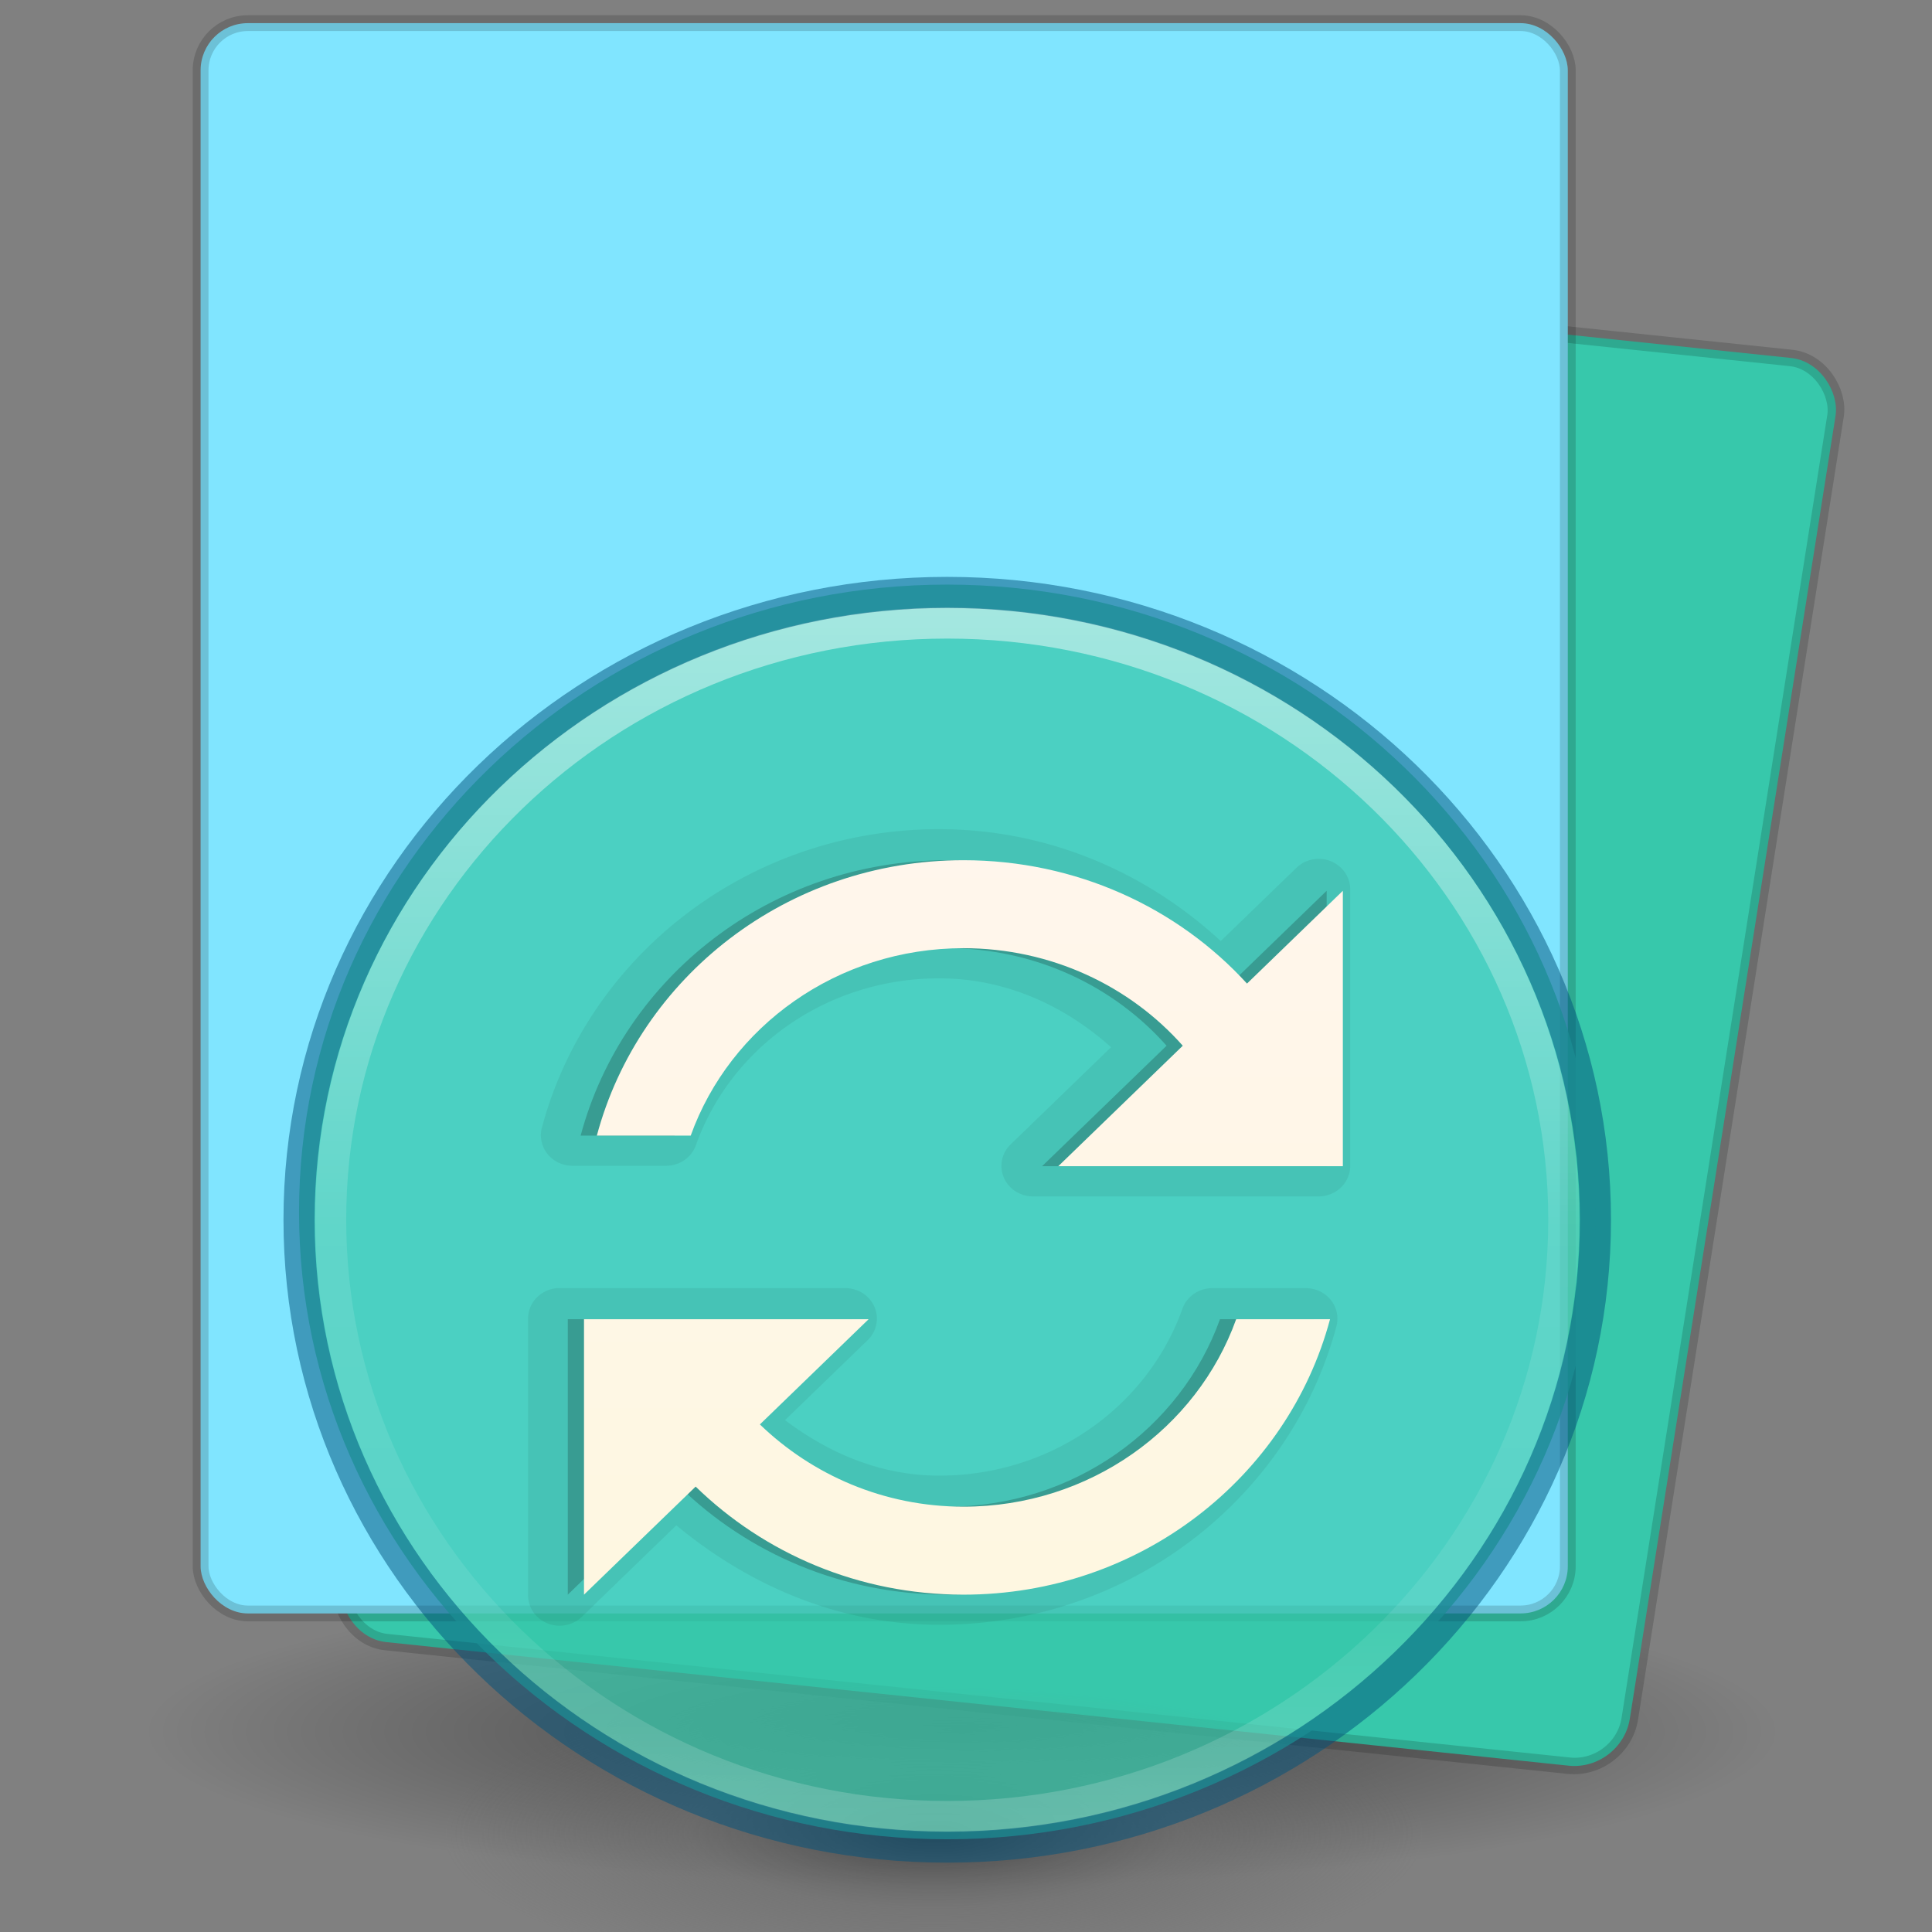 <?xml version="1.0" encoding="UTF-8" standalone="no"?>
<svg
   xmlns:dc="http://purl.org/dc/elements/1.1/"
   xmlns:cc="http://creativecommons.org/ns#"
   xmlns:rdf="http://www.w3.org/1999/02/22-rdf-syntax-ns#"
   xmlns:svg="http://www.w3.org/2000/svg"
   xmlns="http://www.w3.org/2000/svg"
   xmlns:xlink="http://www.w3.org/1999/xlink"
   xmlns:sodipodi="http://sodipodi.sourceforge.net/DTD/sodipodi-0.dtd"
   xmlns:inkscape="http://www.inkscape.org/namespaces/inkscape"
   id="svg4113"
   height="128"
   width="128"
   version="1.1"
   inkscape:version="0.91 r13725"
   sodipodi:docname="com.github.robertsanseries.ciano.svg"
   inkscape:export-filename="/home/robertsanseries/elementary-apps/ciano/data/images/com.github.robertsanseries.ciano.png"
   inkscape:export-xdpi="372.66"
   inkscape:export-ydpi="372.66">
  <rect width="100%" height="100%" fill="#808080" stroke="none"/>
  <sodipodi:namedview
     pagecolor="#ffffff"
     bordercolor="#666666"
     borderopacity="1"
     objecttolerance="10"
     gridtolerance="10"
     guidetolerance="10"
     inkscape:pageopacity="0"
     inkscape:pageshadow="2"
     inkscape:window-width="1366"
     inkscape:window-height="705"
     id="namedview44"
     showgrid="false"
     inkscape:zoom="3.90625"
     inkscape:cx="94.340741"
     inkscape:cy="63.180208"
     inkscape:window-x="0"
     inkscape:window-y="30"
     inkscape:window-maximized="1"
     inkscape:current-layer="g4232-2"
     inkscape:snap-center="false">
    <inkscape:grid
       type="xygrid"
       id="grid4431" />
  </sodipodi:namedview>
  <defs
     id="defs4115">
    <linearGradient
       gradientTransform="matrix(2.73,0,0,2.73,-1.514,1.488)"
       gradientUnits="userSpaceOnUse"
       xlink:href="#linearGradient3924"
       id="linearGradient4136"
       y2="43"
       x2="24"
       y1="5"
       x1="24" />
    <linearGradient
       id="linearGradient3924">
      <stop
         offset="0"
         style="stop-color:#ffffff;stop-opacity:1"
         id="stop3926" />
      <stop
         offset="0.063"
         style="stop-color:#ffffff;stop-opacity:0.235"
         id="stop3928" />
      <stop
         offset="0.951"
         style="stop-color:#ffffff;stop-opacity:0.157"
         id="stop3930" />
      <stop
         offset="1"
         style="stop-color:#ffffff;stop-opacity:0.392"
         id="stop3932" />
    </linearGradient>
    <radialGradient
       gradientTransform="matrix(0,24.14,-29.636,0,361.281,-204.727)"
       gradientUnits="userSpaceOnUse"
       xlink:href="#linearGradient2867-449-88-871-390-598-476-591-434-148-57-177-8-3-3-6-4-8-8-8-5-7-8"
       id="radialGradient3936-3"
       fy="9.957"
       fx="7.118"
       r="8.933"
       cy="9.957"
       cx="7.118" />
    <linearGradient
       id="linearGradient2867-449-88-871-390-598-476-591-434-148-57-177-8-3-3-6-4-8-8-8-5-7-8">
      <stop
         offset="0"
         style="stop-color:#404648;stop-opacity:1"
         id="stop3750-1-0-7-6-6-1-3-9-3-9-2" />
      <stop
         offset="1"
         style="stop-color:#0c1011;stop-opacity:1"
         id="stop3754-1-8-5-2-7-6-7-1-9-1-0" />
    </linearGradient>
    <radialGradient
       gradientTransform="matrix(2.004,0,0,1.4,27.988,-17.4)"
       gradientUnits="userSpaceOnUse"
       xlink:href="#linearGradient3688-166-749-5"
       id="radialGradient4093"
       fy="43.5"
       fx="4.993"
       r="2.5"
       cy="43.5"
       cx="4.993" />
    <linearGradient
       id="linearGradient3688-166-749-5">
      <stop
         offset="0"
         style="stop-color:#181818;stop-opacity:1"
         id="stop2883-0" />
      <stop
         offset="1"
         style="stop-color:#181818;stop-opacity:0"
         id="stop2885-5" />
    </linearGradient>
    <radialGradient
       gradientTransform="matrix(2.004,0,0,1.4,-20.012,-104.4)"
       gradientUnits="userSpaceOnUse"
       xlink:href="#linearGradient3688-464-309-8"
       id="radialGradient4095"
       fy="43.5"
       fx="4.993"
       r="2.5"
       cy="43.5"
       cx="4.993" />
    <linearGradient
       id="linearGradient3688-464-309-8">
      <stop
         offset="0"
         style="stop-color:#181818;stop-opacity:1"
         id="stop2889-9" />
      <stop
         offset="1"
         style="stop-color:#181818;stop-opacity:0"
         id="stop2891-4" />
    </linearGradient>
    <linearGradient
       gradientUnits="userSpaceOnUse"
       xlink:href="#linearGradient3702-501-757-0"
       id="linearGradient4097"
       y2="39.999"
       x2="25.058"
       y1="47.028"
       x1="25.058" />
    <linearGradient
       id="linearGradient3702-501-757-0">
      <stop
         offset="0"
         style="stop-color:#181818;stop-opacity:0"
         id="stop2895-0" />
      <stop
         offset="0.5"
         style="stop-color:#181818;stop-opacity:1"
         id="stop2897-2" />
      <stop
         offset="1"
         style="stop-color:#181818;stop-opacity:0"
         id="stop2899-6" />
    </linearGradient>
    <linearGradient
       id="linearGradient3811">
      <stop
         offset="0"
         style="stop-color:#000000;stop-opacity:1"
         id="stop3813" />
      <stop
         offset="1"
         style="stop-color:#000000;stop-opacity:0"
         id="stop3815" />
    </linearGradient>
    <radialGradient
       gradientTransform="matrix(1.755,0,0,0.191,70.928,101.061)"
       gradientUnits="userSpaceOnUse"
       xlink:href="#linearGradient3811"
       id="radialGradient4111"
       fy="93.468"
       fx="-4.029"
       r="35.338"
       cy="93.468"
       cx="-4.029" />
    <linearGradient
       y2="12"
       x2="20"
       y1="-3"
       x1="10"
       gradientTransform="matrix(2.712,0,0,4.994,7.504,43.748)"
       gradientUnits="userSpaceOnUse"
       id="linearGradient3368-3"
       xlink:href="#linearGradient3880-3" />
    <linearGradient
       id="linearGradient3880-3">
      <stop
         id="stop3883-1"
         offset="0"
         style="stop-color:#ffffff;stop-opacity:1;" />
      <stop
         id="stop3885-5"
         offset="1"
         style="stop-color:#ffffff;stop-opacity:0;" />
    </linearGradient>
    <linearGradient
       gradientTransform="matrix(2.982,0,0,3.078,25.372,-22.74)"
       gradientUnits="userSpaceOnUse"
       xlink:href="#linearGradient3924"
       id="linearGradient4136-3"
       y2="43"
       x2="24"
       y1="5"
       x1="24" />
    <linearGradient
       x1="167.983"
       y1="8.508"
       x2="167.983"
       y2="54.78"
       id="linearGradient3153"
       xlink:href="#linearGradient5803-2-1"
       gradientUnits="userSpaceOnUse"
       gradientTransform="matrix(1.345,0,0,1.372,-163.235,18.289)" />
    <linearGradient
       id="linearGradient5803-2-1">
      <stop
         id="stop5805-1-6"
         style="stop-color:#fff5ef;stop-opacity:1"
         offset="0" />
      <stop
         id="stop5807-6-6"
         style="stop-color:#fef8dd;stop-opacity:1"
         offset="1" />
    </linearGradient>
    <linearGradient
       x1="167.983"
       y1="8.508"
       x2="167.983"
       y2="54.78"
       id="linearGradient3153-3"
       xlink:href="#linearGradient5803-2-1"
       gradientUnits="userSpaceOnUse"
       gradientTransform="matrix(0.811,0,0,0.851,-36.862,85.48)" />
    <linearGradient
       x1="167.983"
       y1="8.508"
       x2="167.983"
       y2="54.78"
       id="linearGradient3153-5"
       xlink:href="#linearGradient5803-2-1"
       gradientUnits="userSpaceOnUse"
       gradientTransform="matrix(0.444,0,0,0.444,21.027,95.025)" />
    <radialGradient
       gradientTransform="matrix(1,0,0,0.283,0,13.646)"
       gradientUnits="userSpaceOnUse"
       xlink:href="#linearGradient3811"
       id="radialGradient5855"
       fy="19.031"
       fx="11.25"
       r="8.062"
       cy="19.031"
       cx="11.25" />
    <linearGradient
       gradientUnits="userSpaceOnUse"
       xlink:href="#linearGradient2867-449-88-871-390-598-476-591-434-148-57-177"
       id="linearGradient3169"
       y2="37"
       x2="25"
       y1="9"
       x1="25" />
    <linearGradient
       id="linearGradient2867-449-88-871-390-598-476-591-434-148-57-177">
      <stop
         offset="0"
         style="stop-color:#90dbec;stop-opacity:1"
         id="stop3750" />
      <stop
         offset="0.262"
         style="stop-color:#55c1ec;stop-opacity:1"
         id="stop3752" />
      <stop
         offset="0.705"
         style="stop-color:#3689e6;stop-opacity:1"
         id="stop3754" />
      <stop
         offset="1"
         style="stop-color:#2b63a0;stop-opacity:1"
         id="stop3756" />
    </linearGradient>
    <linearGradient
       gradientTransform="matrix(1.005,0,0,1,-55.021,-3.048)"
       gradientUnits="userSpaceOnUse"
       xlink:href="#linearGradient3880-3"
       id="linearGradient5862"
       y2="58.048"
       x2="105.324"
       y1="2.048"
       x1="58.749" />
    <radialGradient
       gradientTransform="matrix(0,2.66,3.085,0,483.934,174.859)"
       gradientUnits="userSpaceOnUse"
       xlink:href="#linearGradient2867-449-88-871-390-598-476-591-434-148-57-177-641-289-620-227-114-444-680-744-4-1-5-6-9"
       id="radialGradient3813-6"
       fy="-19.005"
       fx="16.202"
       r="20"
       cy="-19.005"
       cx="16.202" />
    <linearGradient
       id="linearGradient2867-449-88-871-390-598-476-591-434-148-57-177-641-289-620-227-114-444-680-744-4-1-5-6-9">
      <stop
         offset="0"
         style="stop-color:#737373;stop-opacity:1"
         id="stop5430-5-0-9-4-2" />
      <stop
         offset="0.262"
         style="stop-color:#636363;stop-opacity:1"
         id="stop5432-2-0-0-4-4" />
      <stop
         offset="0.705"
         style="stop-color:#4b4b4b;stop-opacity:1"
         id="stop5434-9-6-8-5-0" />
      <stop
         offset="1"
         style="stop-color:#3f3f3f;stop-opacity:1"
         id="stop5436-2-7-0-0-5" />
    </linearGradient>
    <radialGradient
       cx="6.275"
       cy="8.45"
       r="20"
       fx="6.275"
       fy="8.45"
       id="radialGradient3399"
       xlink:href="#linearGradient4632-92-3-0-8-1-6-6"
       gradientUnits="userSpaceOnUse"
       gradientTransform="matrix(0,1.878,-2.02,-5.1120309e-8,477.776,212.416)" />
    <linearGradient
       id="linearGradient4632-92-3-0-8-1-6-6">
      <stop
         id="stop4634-68-8-0-2-9-1-1"
         style="stop-color:#fafafa;stop-opacity:1"
         offset="0" />
      <stop
         id="stop4636-8-21-7-1-4-9-4"
         style="stop-color:#e1e1e1;stop-opacity:1"
         offset="1" />
    </linearGradient>
    <radialGradient
       gradientTransform="matrix(0.735,0,0,0.228,325.123,214.829)"
       gradientUnits="userSpaceOnUse"
       xlink:href="#linearGradient3820-7-2-1"
       id="radialGradient3025"
       fy="186.171"
       fx="99.157"
       r="62.769"
       cy="186.171"
       cx="99.157" />
    <linearGradient
       id="linearGradient3820-7-2-1">
      <stop
         offset="0"
         style="stop-color:#3d3d3d;stop-opacity:1"
         id="stop3822-2-6-3" />
      <stop
         offset="0.5"
         style="stop-color:#686868;stop-opacity:0.498"
         id="stop3864-8-7-7" />
      <stop
         offset="1"
         style="stop-color:#686868;stop-opacity:0"
         id="stop3824-1-2-5" />
    </linearGradient>
    <radialGradient
       xlink:href="#linearGradient2867-449-88-871-390-598-476-591-434-148-57-177-3-8"
       id="radialGradient3146-0"
       gradientUnits="userSpaceOnUse"
       gradientTransform="matrix(0,3.015,-3.189,-8.2060102e-8,453.994,198.715)"
       cx="2.894"
       cy="8.45"
       fx="2.894"
       fy="8.45"
       r="20" />
    <linearGradient
       id="linearGradient2867-449-88-871-390-598-476-591-434-148-57-177-3-8">
      <stop
         offset="0"
         style="stop-color:#90dbec;stop-opacity:1"
         id="stop3750-8-9" />
      <stop
         offset="0.262"
         style="stop-color:#42baea;stop-opacity:1"
         id="stop3752-3-2" />
      <stop
         offset="0.705"
         style="stop-color:#3689e6;stop-opacity:1"
         id="stop3754-7-2" />
      <stop
         offset="1"
         style="stop-color:#2b63a0;stop-opacity:1"
         id="stop3756-9-3" />
    </linearGradient>
    <linearGradient
       gradientTransform="matrix(3.132,0,0,3.095,173.845,120.049)"
       gradientUnits="userSpaceOnUse"
       xlink:href="#linearGradient4011"
       id="linearGradient3019"
       y2="44.341"
       x2="71.204"
       y1="6.238"
       x1="71.204" />
    <linearGradient
       id="linearGradient4011">
      <stop
         offset="0"
         style="stop-color:#ffffff;stop-opacity:1"
         id="stop4013" />
      <stop
         offset="0.508"
         style="stop-color:#ffffff;stop-opacity:0.235"
         id="stop4015" />
      <stop
         offset="0.835"
         style="stop-color:#ffffff;stop-opacity:0.157"
         id="stop4017" />
      <stop
         offset="1"
         style="stop-color:#ffffff;stop-opacity:0.392"
         id="stop4019" />
    </linearGradient>
    <linearGradient
       x1="167.983"
       y1="6.833"
       x2="167.983"
       y2="61.692"
       id="linearGradient3012"
       xlink:href="#linearGradient5803-2-1"
       gradientUnits="userSpaceOnUse"
       gradientTransform="matrix(2.112,0,0,2.087,57.692,128.152)" />
    <linearGradient
       y2="12"
       x2="20"
       y1="-3"
       x1="10"
       gradientTransform="matrix(0.663,0,0,1.189,424.633,173.525)"
       gradientUnits="userSpaceOnUse"
       id="linearGradient3368-3-3"
       xlink:href="#linearGradient3880-3" />
    <linearGradient
       x1="167.983"
       y1="8.508"
       x2="167.983"
       y2="54.78"
       id="linearGradient5915"
       xlink:href="#linearGradient5803-2-1"
       gradientUnits="userSpaceOnUse"
       gradientTransform="matrix(0.422,0,0,0.422,379.751,210.656)" />
    <radialGradient
       gradientTransform="matrix(0.725,0,0,0.09,361.956,244.015)"
       gradientUnits="userSpaceOnUse"
       xlink:href="#linearGradient3820-7-2-1"
       id="radialGradient3025-6"
       fy="186.171"
       fx="99.157"
       r="62.769"
       cy="186.171"
       cx="99.157" />
    <radialGradient
       gradientTransform="matrix(0.518,0,0,0.158,365.485,249.328)"
       gradientUnits="userSpaceOnUse"
       xlink:href="#linearGradient3820-7-2-1"
       id="radialGradient3025-3"
       fy="186.171"
       fx="99.157"
       r="62.769"
       cy="186.171"
       cx="99.157" />
    <linearGradient
       gradientTransform="matrix(2.208,0,0,2.137,259.327,183.9)"
       gradientUnits="userSpaceOnUse"
       xlink:href="#linearGradient4011"
       id="linearGradient3019-3"
       y2="44.341"
       x2="71.204"
       y1="6.238"
       x1="71.204" />
    <linearGradient
       x1="167.983"
       y1="6.833"
       x2="167.983"
       y2="61.692"
       id="linearGradient3012-1"
       xlink:href="#linearGradient5803-2-1"
       gradientUnits="userSpaceOnUse"
       gradientTransform="matrix(1.489,0,0,1.441,177.441,190.228)" />
    <radialGradient
       gradientTransform="matrix(2.004,0,0,1.4,27.988,-17.4)"
       gradientUnits="userSpaceOnUse"
       xlink:href="#linearGradient3688-166-749-5"
       id="radialGradient4093-0"
       fy="43.5"
       fx="4.993"
       r="2.5"
       cy="43.5"
       cx="4.993" />
    <radialGradient
       gradientTransform="matrix(2.004,0,0,1.4,-20.012,-104.4)"
       gradientUnits="userSpaceOnUse"
       xlink:href="#linearGradient3688-166-749-5"
       id="radialGradient4095-6"
       fy="43.5"
       fx="4.993"
       r="2.5"
       cy="43.5"
       cx="4.993" />
    <radialGradient
       gradientTransform="matrix(1.531,0,0,0.289,404.539,222.758)"
       gradientUnits="userSpaceOnUse"
       xlink:href="#linearGradient3811"
       id="radialGradient4111-8"
       fy="93.468"
       fx="-4.029"
       r="35.338"
       cy="93.468"
       cx="-4.029" />
  </defs>
  <g
     id="g4232"
     transform="translate(-334.629,-135.034)">
    <path
       d="m 452.461,249.77 a 54.089,10.213 0 0 1 -108.177,0 54.089,10.213 0 1 1 108.177,0 z"
       id="path3041"
       style="color:#000000;display:inline;overflow:visible;visibility:visible;opacity:0.463;fill:url(#radialGradient4111-8);fill-opacity:1;fill-rule:nonzero;stroke:none;stroke-width:1;marker:none;enable-background:accumulate"
       inkscape:connector-curvature="0" />
    <g
       id="g4232-2"
       transform="translate(-20.337,-22.243)">
      <rect
         transform="matrix(0.995,0.104,-0.156,0.988,0,0)"
         ry="3.513"
         y="130.925"
         x="414.273"
         height="94.398"
         width="85.774"
         id="rect3412"
         style="fill:#37c8ab;fill-opacity:1;stroke:#000000;stroke-width:1.097;stroke-opacity:0.157" />
      <rect
         ry="3.126"
         y="158.811"
         x="368.257"
         height="105.36"
         width="90.58"
         id="rect3414"
         style="opacity:1;fill:#80e5ff;fill-opacity:1;stroke:#000000;stroke-width:1.045;stroke-opacity:0.157" />
      <path
         inkscape:connector-curvature="0"
         style="opacity:0.877;fill:url(#radialGradient3025-3);fill-opacity:1;stroke:none"
         id="path3818-0-5"
         d="m 449.393,278.698 a 32.526,9.902 0 0 1 -65.052,0 32.526,9.902 0 1 1 65.052,0 z" />
      <path
         inkscape:connector-curvature="0"
         style="color:#000000;display:inline;overflow:visible;visibility:visible;fill:#37c8ab;fill-opacity:0.73;fill-rule:nonzero;stroke:none;stroke-width:1;marker:none;enable-background:accumulate"
         id="path2555-9-6"
         d="m 417.723,196.008 c -23.696,0 -42.945,18.63 -42.945,41.563 0,22.933 19.249,41.563 42.945,41.563 23.696,0 42.945,-18.63 42.945,-41.563 0,-22.933 -19.25,-41.563 -42.945,-41.563 z" />
      <path
         inkscape:connector-curvature="0"
         style="color:#000000;display:inline;overflow:visible;visibility:visible;opacity:0.5;fill:none;stroke:url(#linearGradient3019-3);stroke-width:2.061;stroke-linecap:round;stroke-linejoin:round;stroke-miterlimit:4;stroke-dasharray:none;stroke-dashoffset:0;stroke-opacity:1;marker:none;enable-background:accumulate"
         id="path8655"
         d="m 458.573,238.088 c 0,21.835 -18.291,39.537 -40.85,39.537 -22.561,0 -40.851,-17.701 -40.851,-39.537 0,-21.834 18.29,-39.534 40.851,-39.534 22.559,0 40.85,17.699 40.85,39.534 l 0,0 z" />
      <path
         inkscape:connector-curvature="0"
         style="color:#000000;clip-rule:nonzero;display:inline;overflow:visible;visibility:visible;opacity:0.5;isolation:auto;mix-blend-mode:normal;color-interpolation:sRGB;color-interpolation-filters:linearRGB;solid-color:#000000;solid-opacity:1;fill:#000000;fill-opacity:0;fill-rule:nonzero;stroke:#00537d;stroke-width:2.061;stroke-linecap:round;stroke-linejoin:round;stroke-miterlimit:4;stroke-dasharray:none;stroke-dashoffset:0;stroke-opacity:1;marker:none;color-rendering:auto;image-rendering:auto;shape-rendering:auto;text-rendering:auto;enable-background:accumulate"
         id="path2555-6"
         d="m 417.723,196.527 c -23.696,0 -42.945,18.63 -42.945,41.563 0,22.933 19.249,41.563 42.945,41.563 23.696,0 42.945,-18.63 42.945,-41.563 0,-22.933 -19.25,-41.563 -42.945,-41.563 z" />
      <path
         d="m 417.187,212.211 c -12.655,0 -23.281,8.423 -26.317,19.768 a 2.087,2.02 0 0 0 2.029,2.534 l 6.219,0 a 2.087,2.02 0 0 0 1.964,-1.394 c 2.31,-6.438 8.639,-11.024 16.104,-11.024 4.47,0 8.356,1.852 11.391,4.562 l -6.612,6.399 a 2.087,2.02 0 0 0 1.506,3.485 l 18.854,0 a 2.087,2.02 0 0 0 2.095,-2.027 l 0,-18.247 a 2.087,2.02 0 0 0 -3.601,-1.457 l -4.975,4.815 c -4.878,-4.51 -11.394,-7.413 -18.658,-7.413 z m -25.335,30.412 a 2.087,2.02 0 0 0 -1.898,2.027 l 0,18.247 a 2.087,2.02 0 0 0 3.601,1.457 l 6.219,-6.019 c 4.735,3.921 10.695,6.589 17.414,6.589 12.655,0 23.281,-8.423 26.317,-19.768 a 2.087,2.02 0 0 0 -2.029,-2.534 l -6.219,0 a 2.087,2.02 0 0 0 -1.964,1.394 c -2.31,6.438 -8.639,11.024 -16.104,11.024 -3.919,0 -7.336,-1.51 -10.213,-3.675 l 5.434,-5.259 a 2.087,2.02 0 0 0 -1.506,-3.485 l -18.854,0 a 2.087,2.02 0 0 0 -0.196,0 z"
         id="path4451"
         style="color:#000000;display:inline;overflow:visible;visibility:visible;opacity:0.063;fill:#000000;fill-opacity:1;fill-rule:nonzero;stroke:none;stroke-width:1;marker:none;enable-background:accumulate"
         inkscape:connector-curvature="0" />
      <path
         d="m 417.723,214.268 c -11.701,0 -21.484,7.771 -24.288,18.247 l 6.219,0 c 2.597,-7.235 9.711,-12.418 18.068,-12.418 5.812,0 11.025,2.502 14.533,6.462 l -8.249,7.983 18.854,0 0,-18.247 -6.35,6.146 c -4.59,-5.026 -11.311,-8.173 -18.788,-8.173 z m -25.139,30.412 0,18.247 7.398,-7.159 c 4.536,4.419 10.794,7.159 17.741,7.159 11.701,0 21.484,-7.771 24.288,-18.247 l -6.219,0 c -2.597,7.235 -9.711,12.418 -18.068,12.418 -5.274,0 -10.025,-2.107 -13.486,-5.449 l 7.201,-6.969 -18.854,0 z"
         id="path4285-6"
         style="color:#000000;display:inline;overflow:visible;visibility:visible;opacity:0.2;fill:#000000;fill-opacity:1;fill-rule:nonzero;stroke:none;stroke-width:1;marker:none;enable-background:accumulate"
         inkscape:connector-curvature="0" />
      <path
         d="m 418.796,214.268 c -11.701,0 -21.484,7.771 -24.288,18.247 l 6.219,0 c 2.597,-7.235 9.711,-12.418 18.068,-12.418 5.812,0 11.025,2.502 14.533,6.462 l -8.249,7.983 18.854,0 0,-18.247 -6.35,6.146 c -4.59,-5.026 -11.311,-8.173 -18.788,-8.173 z m -25.139,30.412 0,18.247 7.398,-7.159 c 4.536,4.419 10.794,7.159 17.741,7.159 11.701,0 21.484,-7.771 24.288,-18.247 l -6.219,0 c -2.597,7.235 -9.711,12.418 -18.068,12.418 -5.274,0 -10.025,-2.107 -13.486,-5.449 l 7.201,-6.969 -18.854,0 z"
         id="path4285"
         style="color:#000000;display:inline;overflow:visible;visibility:visible;fill:url(#linearGradient3012-1);fill-opacity:1;fill-rule:nonzero;stroke:none;stroke-width:1;marker:none;enable-background:accumulate"
         inkscape:connector-curvature="0" />
    </g>
  </g>
</svg>
